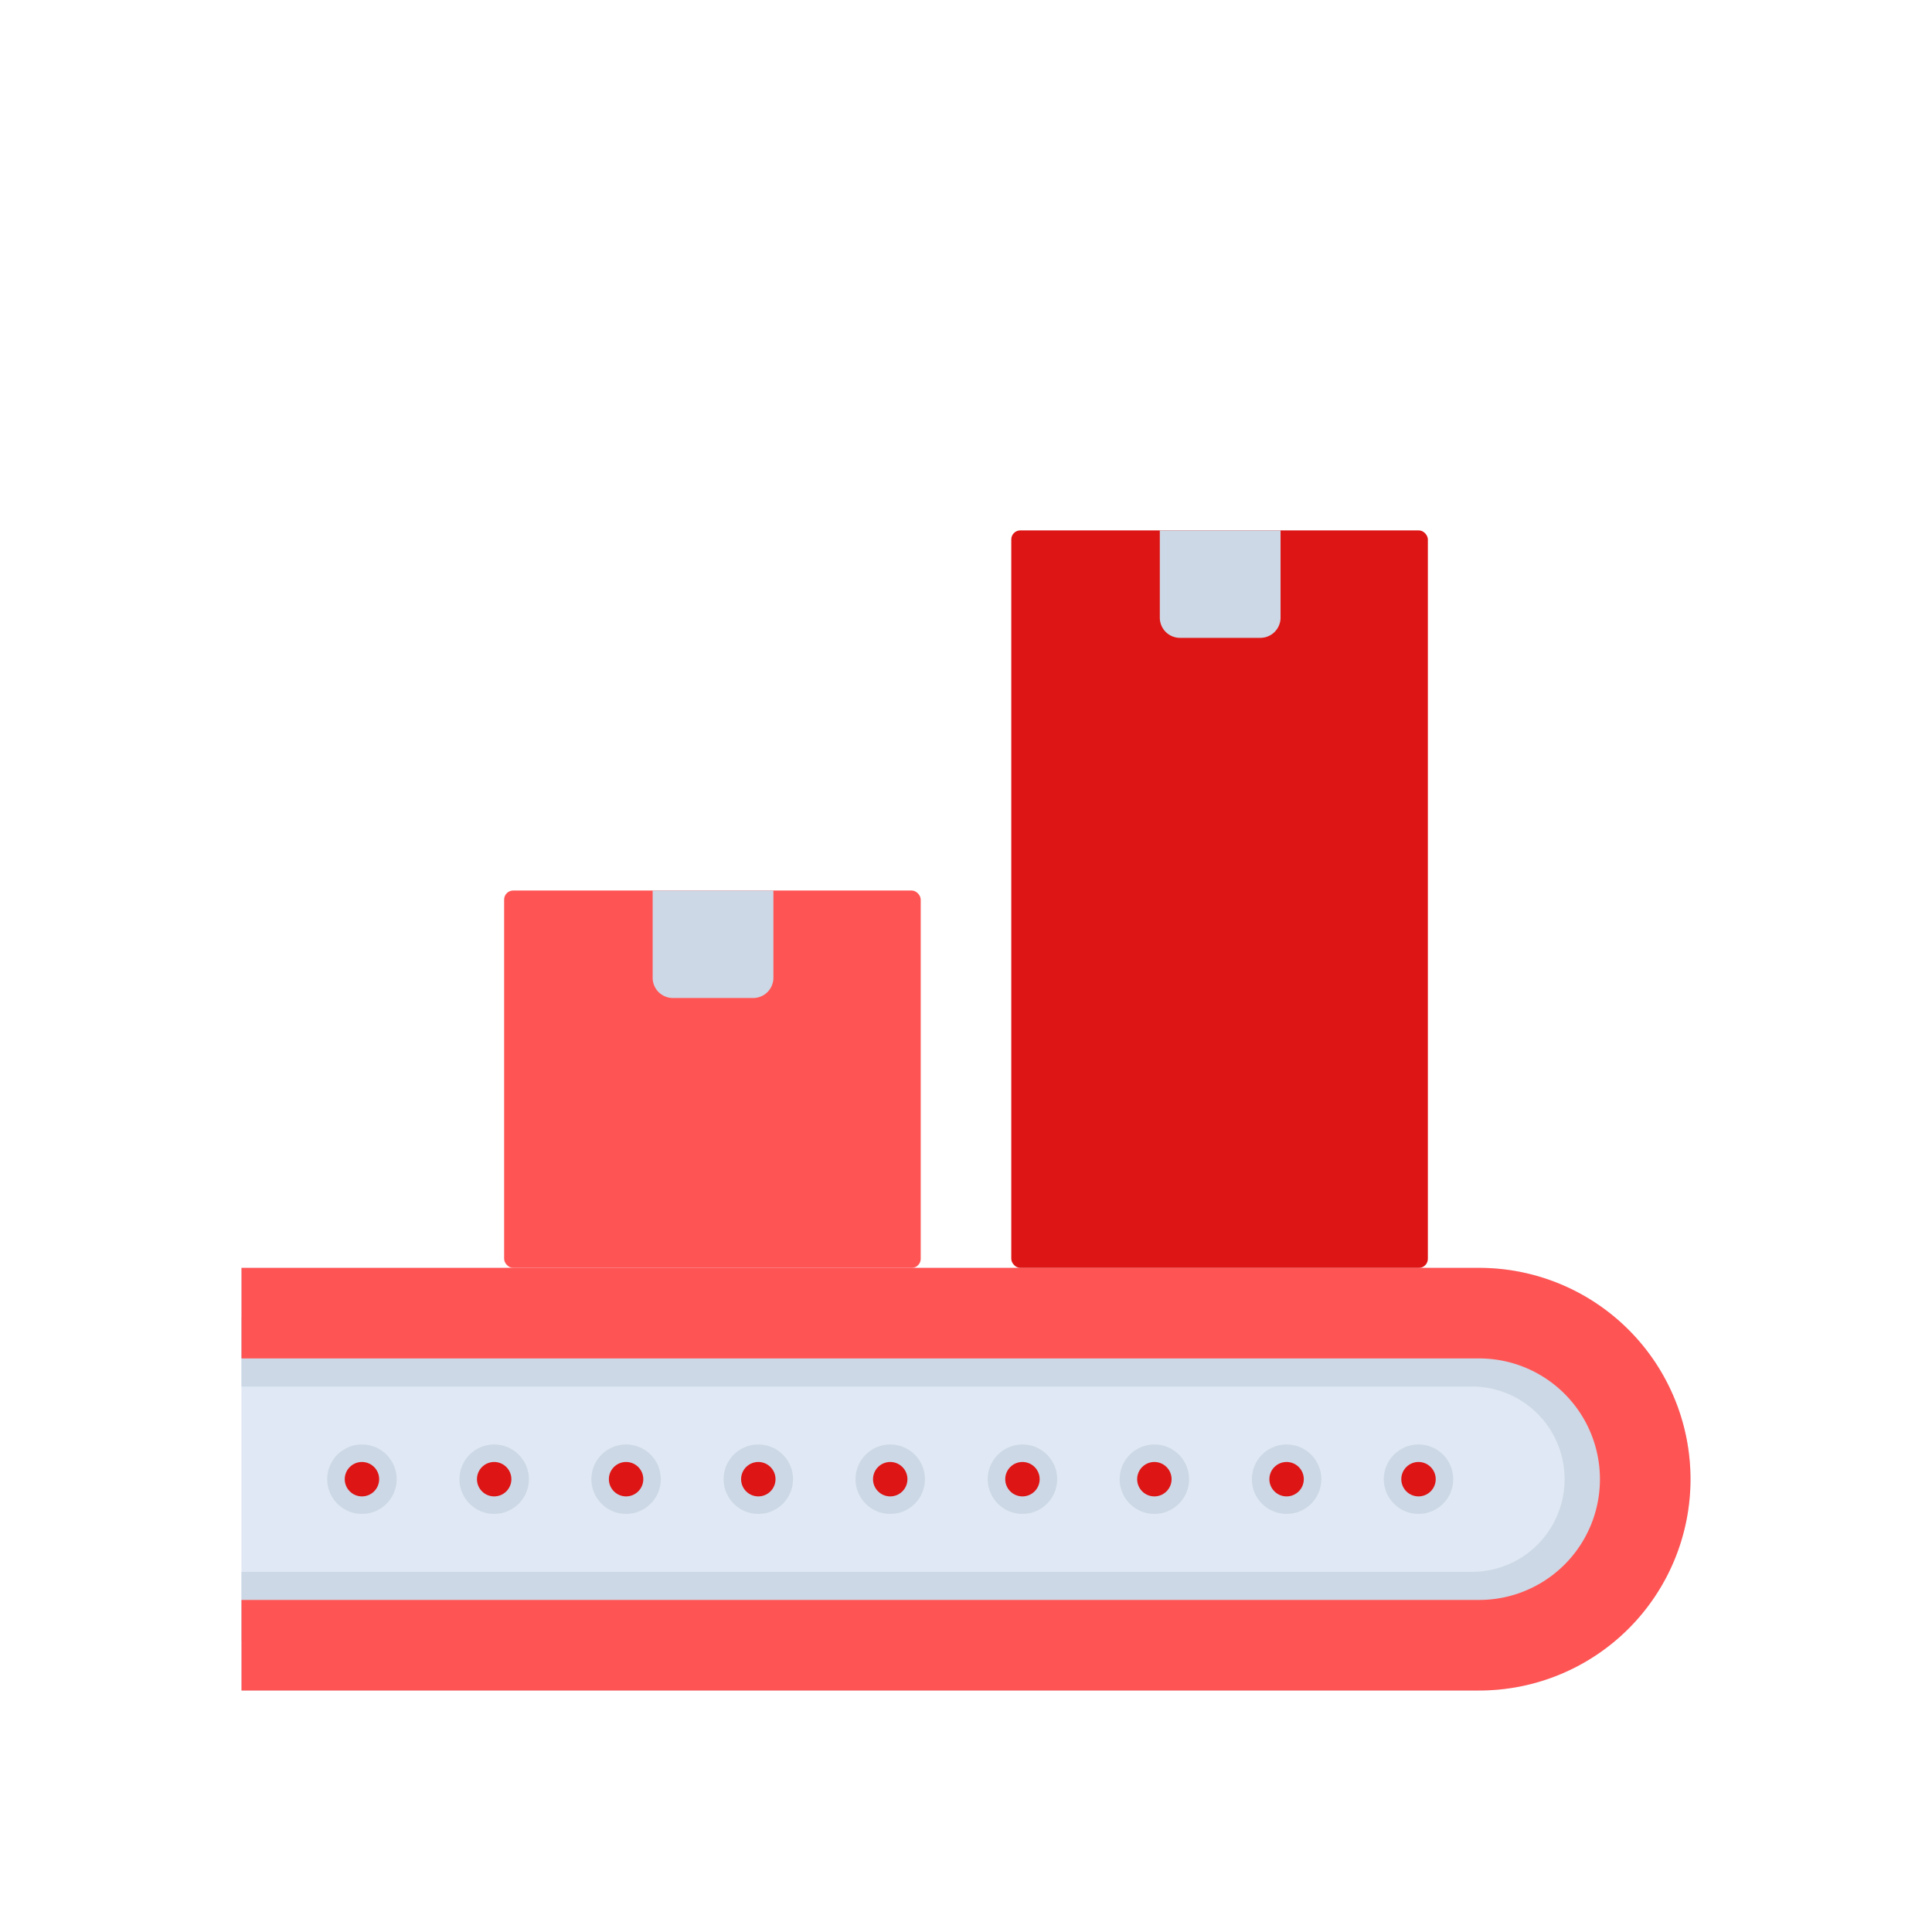 <svg id="Layer_1" data-name="Layer 1" xmlns="http://www.w3.org/2000/svg" viewBox="0 0 64 64"><defs><style>.cls-1{fill:#dfe8f4;}.cls-2{fill:#ccd8e5;}.cls-3{fill:#ff5454;}.cls-4{fill:#dd1515;}</style></defs><title>logistic, delivery, sort, sorting, package, box</title><path class="cls-1" d="M49,56H8V42H49a7,7,0,0,1,7,7h0A7,7,0,0,1,49,56Z"/><path class="cls-2" d="M48.76,43.63H8v2.3H48.76a3.07,3.07,0,0,1,0,6.14H8v2.3H48.76a5.37,5.37,0,0,0,0-10.74Z"/><path class="cls-3" d="M49,42H8v3H49a4,4,0,0,1,0,8H8v3H49a7,7,0,0,0,0-14Z"/><circle class="cls-2" cx="11.99" cy="49" r="1.15"/><circle class="cls-4" cx="11.99" cy="49" r="0.57"/><circle class="cls-2" cx="16.37" cy="49" r="1.15"/><circle class="cls-4" cx="16.37" cy="49" r="0.57"/><circle class="cls-2" cx="20.74" cy="49" r="1.15"/><circle class="cls-4" cx="20.74" cy="49" r="0.57"/><circle class="cls-2" cx="25.12" cy="49" r="1.15"/><circle class="cls-4" cx="25.12" cy="49" r="0.57"/><circle class="cls-2" cx="29.49" cy="49" r="1.15"/><circle class="cls-4" cx="29.49" cy="49" r="0.57"/><circle class="cls-2" cx="33.87" cy="49" r="1.15"/><circle class="cls-4" cx="33.87" cy="49" r="0.57"/><circle class="cls-2" cx="38.24" cy="49" r="1.15"/><circle class="cls-4" cx="38.24" cy="49" r="0.57"/><circle class="cls-2" cx="42.62" cy="49" r="1.15"/><circle class="cls-4" cx="42.62" cy="49" r="0.57"/><circle class="cls-2" cx="46.99" cy="49" r="1.15"/><circle class="cls-4" cx="46.99" cy="49" r="0.57"/><rect class="cls-3" x="16.7" y="29.5" width="13.8" height="12.5" rx="0.3"/><path class="cls-2" d="M21.62,29.5h4a0,0,0,0,1,0,0v2.89a.67.67,0,0,1-.67.67H22.29a.67.67,0,0,1-.67-.67V29.5A0,0,0,0,1,21.62,29.5Z"/><rect class="cls-4" x="33.5" y="17.57" width="13.8" height="24.43" rx="0.3"/><path class="cls-2" d="M38.42,17.57h4a0,0,0,0,1,0,0v2.89a.67.67,0,0,1-.67.67H39.09a.67.67,0,0,1-.67-.67V17.57A0,0,0,0,1,38.42,17.57Z"/></svg>